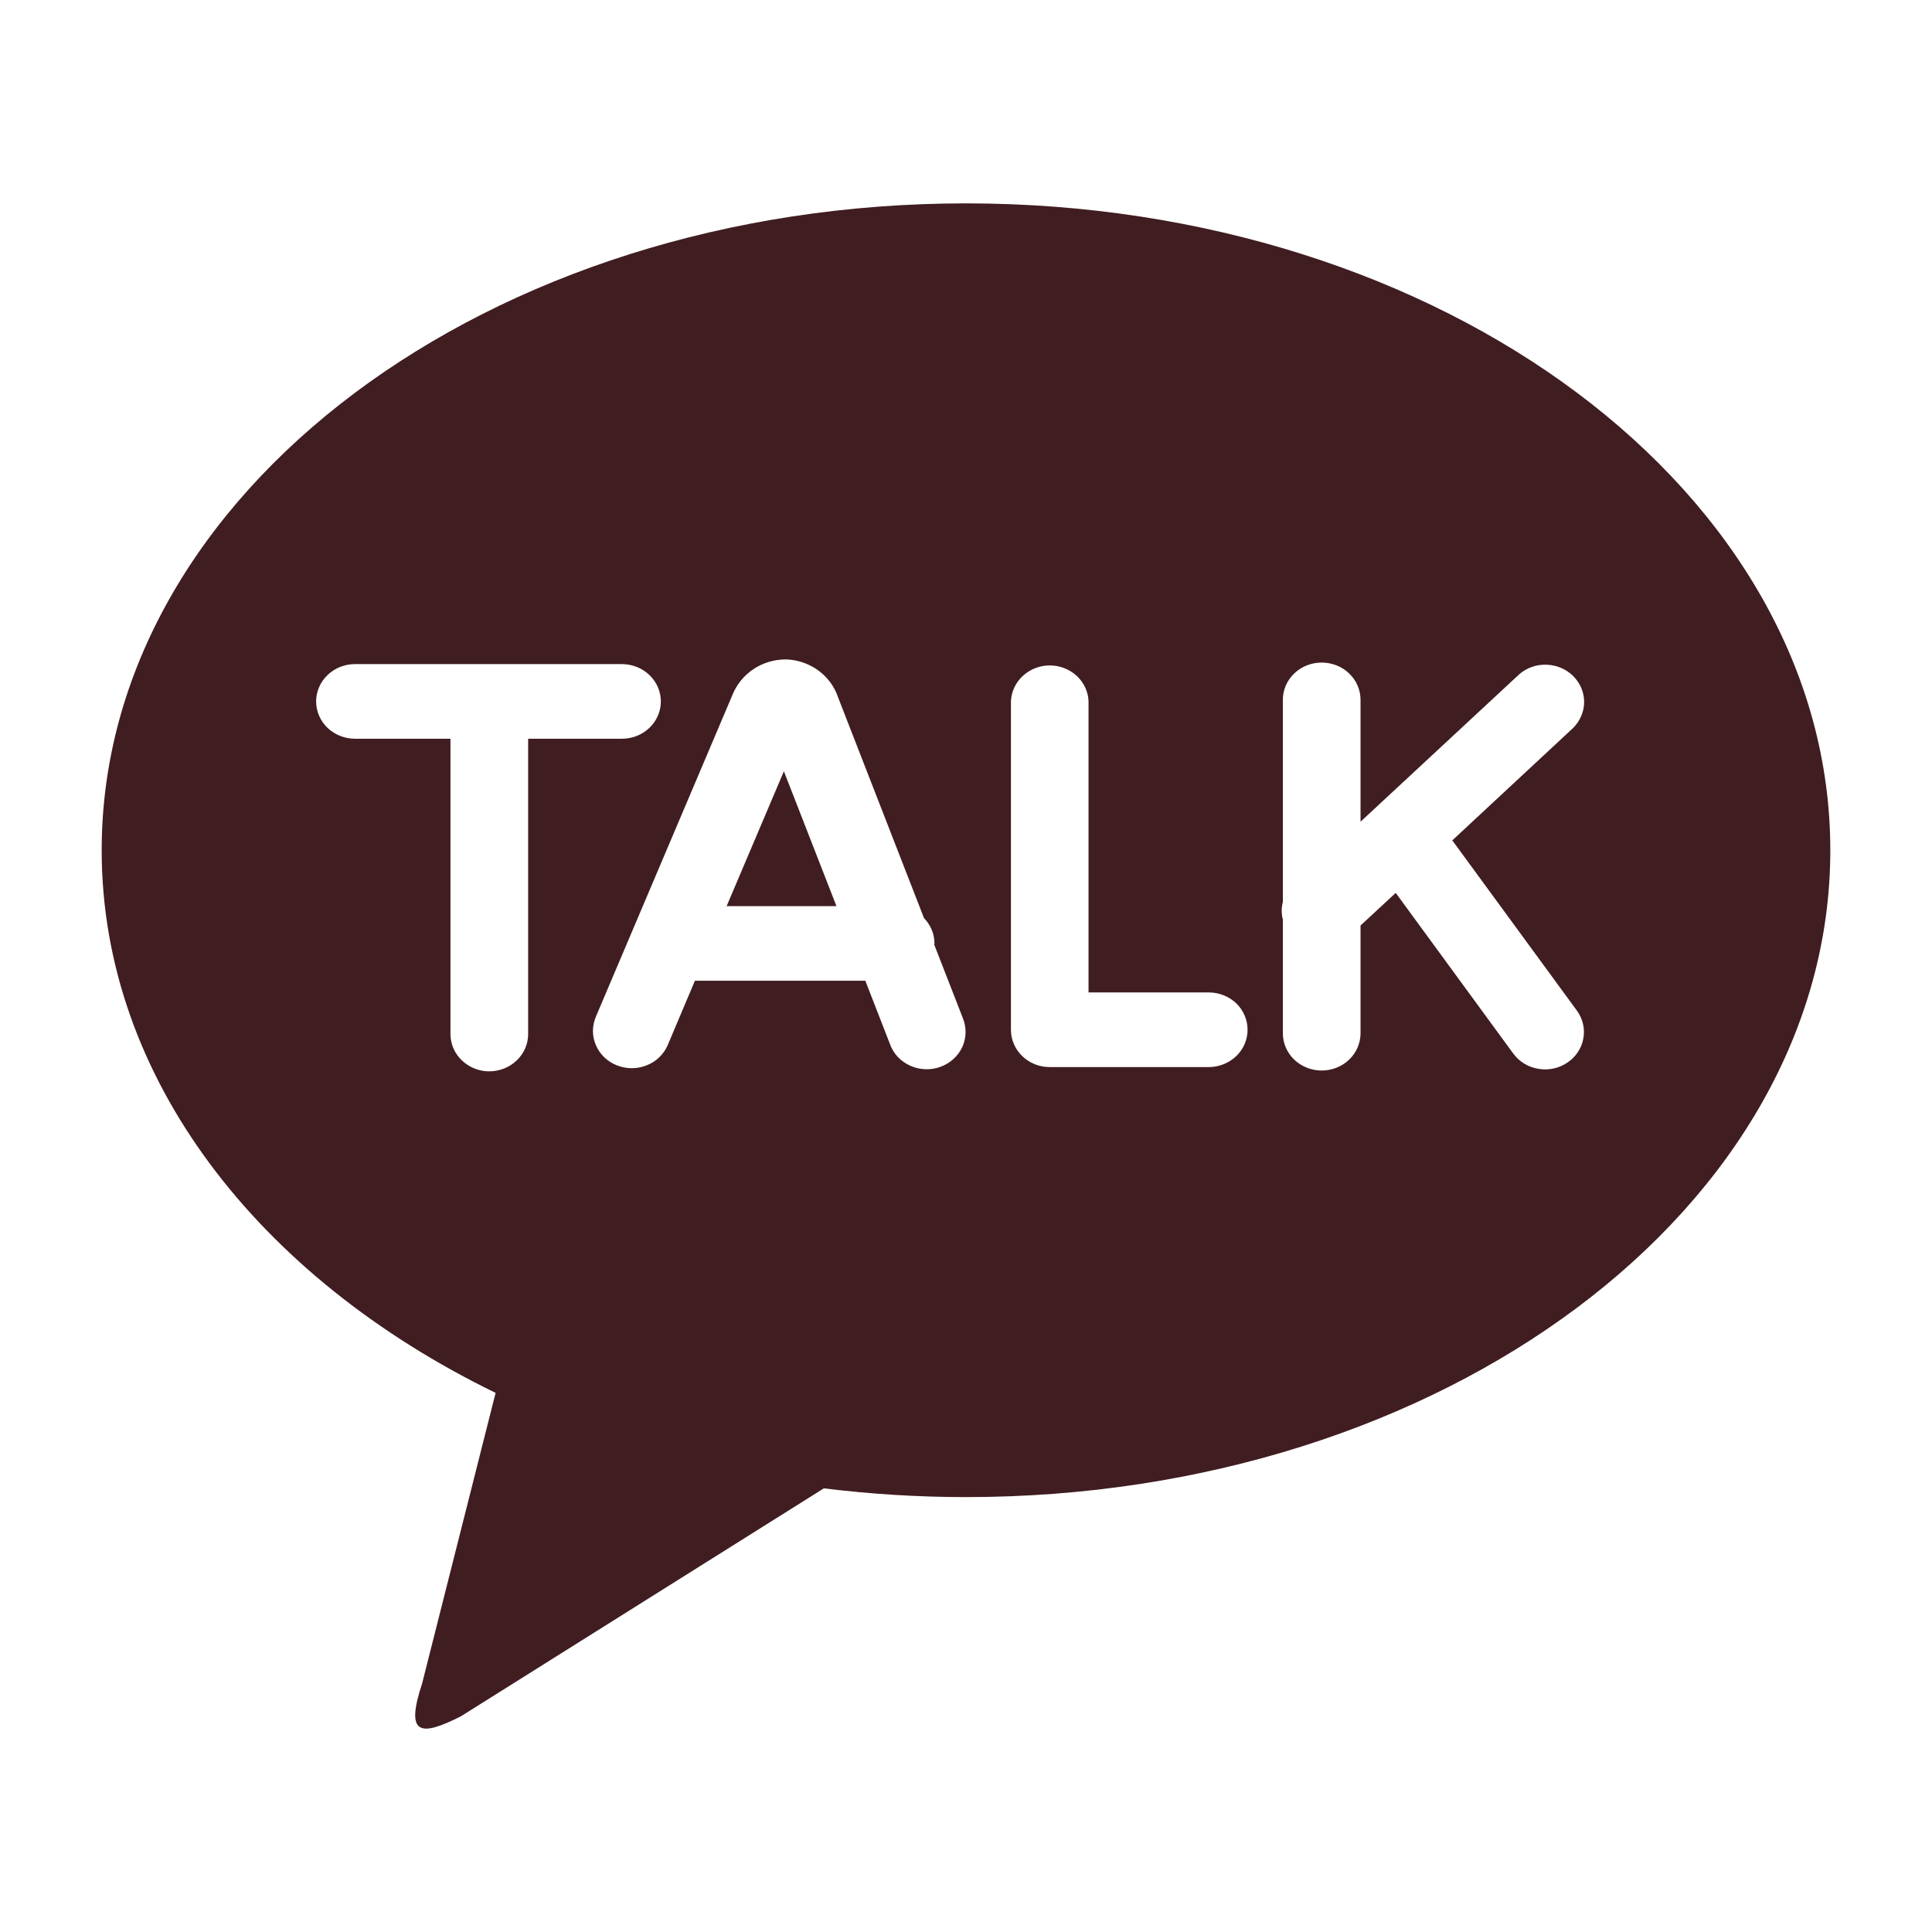 <svg width="19" height="19" viewBox="0 0 19 19" fill="none" xmlns="http://www.w3.org/2000/svg">
<g id="kakao-talk-fill 1" clip-path="url(#clip0_122_6048)">
<path id="Vector" d="M9.5 2C14.194 2 18 4.848 18 8.362C18 11.875 14.194 14.723 9.5 14.723C9.033 14.723 8.566 14.694 8.102 14.637L4.534 16.878C4.128 17.084 3.985 17.061 4.151 16.557L4.874 13.698C2.542 12.564 1 10.597 1 8.362C1 4.849 4.806 2 9.5 2ZM14.282 8.265L15.472 7.158C15.54 7.089 15.579 6.998 15.579 6.903C15.579 6.808 15.54 6.717 15.471 6.648C15.402 6.58 15.309 6.54 15.21 6.537C15.111 6.533 15.014 6.567 14.941 6.631L13.38 8.081V6.883C13.38 6.785 13.34 6.692 13.268 6.623C13.197 6.554 13.099 6.516 12.998 6.516C12.897 6.516 12.799 6.554 12.728 6.623C12.656 6.692 12.616 6.785 12.616 6.883V8.87C12.601 8.927 12.601 8.986 12.616 9.043V10.161C12.616 10.258 12.656 10.352 12.728 10.421C12.799 10.489 12.897 10.528 12.998 10.528C13.099 10.528 13.197 10.489 13.268 10.421C13.34 10.352 13.38 10.258 13.38 10.161V9.102L13.726 8.781L14.882 10.361C14.911 10.4 14.947 10.434 14.99 10.46C15.032 10.486 15.079 10.503 15.129 10.511C15.178 10.52 15.229 10.519 15.278 10.508C15.327 10.498 15.373 10.478 15.414 10.45C15.456 10.422 15.491 10.387 15.517 10.347C15.544 10.306 15.563 10.261 15.571 10.213C15.58 10.165 15.579 10.117 15.568 10.07C15.557 10.023 15.536 9.978 15.508 9.939L14.282 8.264V8.265ZM11.887 9.76H10.705V6.894C10.701 6.8 10.659 6.711 10.588 6.646C10.517 6.581 10.422 6.544 10.324 6.544C10.225 6.544 10.131 6.581 10.06 6.646C9.989 6.711 9.947 6.8 9.942 6.894V10.127C9.942 10.329 10.112 10.494 10.323 10.494H11.887C11.989 10.494 12.086 10.455 12.158 10.386C12.229 10.318 12.269 10.224 12.269 10.127C12.269 10.03 12.229 9.936 12.158 9.867C12.086 9.799 11.989 9.76 11.887 9.76ZM7.146 8.911L7.709 7.585L8.226 8.911H7.146ZM9.188 9.291L9.19 9.278C9.19 9.186 9.153 9.097 9.087 9.029L8.24 6.853C8.205 6.749 8.137 6.659 8.047 6.593C7.956 6.527 7.846 6.489 7.733 6.485C7.618 6.484 7.506 6.517 7.412 6.579C7.318 6.641 7.245 6.73 7.204 6.832L5.86 9.999C5.841 10.044 5.831 10.092 5.831 10.14C5.831 10.188 5.842 10.236 5.861 10.28C5.88 10.325 5.909 10.365 5.944 10.399C5.98 10.433 6.022 10.46 6.069 10.478C6.115 10.496 6.165 10.505 6.215 10.505C6.265 10.505 6.315 10.495 6.361 10.476C6.408 10.458 6.45 10.431 6.485 10.396C6.52 10.362 6.548 10.322 6.567 10.277L6.834 9.645H8.51L8.752 10.267C8.768 10.313 8.794 10.356 8.828 10.393C8.862 10.429 8.904 10.459 8.95 10.48C8.996 10.501 9.046 10.513 9.097 10.515C9.148 10.517 9.199 10.51 9.247 10.492C9.295 10.475 9.339 10.449 9.376 10.415C9.413 10.382 9.443 10.341 9.464 10.296C9.484 10.251 9.495 10.203 9.496 10.154C9.496 10.104 9.487 10.056 9.468 10.01L9.188 9.291ZM6.499 6.898C6.499 6.801 6.459 6.708 6.387 6.639C6.316 6.57 6.219 6.532 6.118 6.531H3.491C3.39 6.531 3.292 6.57 3.221 6.639C3.149 6.708 3.109 6.801 3.109 6.898C3.109 6.995 3.149 7.089 3.221 7.158C3.292 7.226 3.39 7.265 3.491 7.265H4.43V10.169C4.43 10.266 4.47 10.36 4.542 10.428C4.614 10.497 4.711 10.536 4.812 10.536C4.913 10.536 5.011 10.497 5.082 10.428C5.154 10.36 5.194 10.266 5.194 10.169V7.265H6.117C6.328 7.265 6.499 7.1 6.499 6.898Z" fill="#401D21"/>
</g>
<defs>
<clipPath id="clip0_122_6048">
<rect width="19" height="19" fill="white"/>
</clipPath>
</defs>
</svg>
